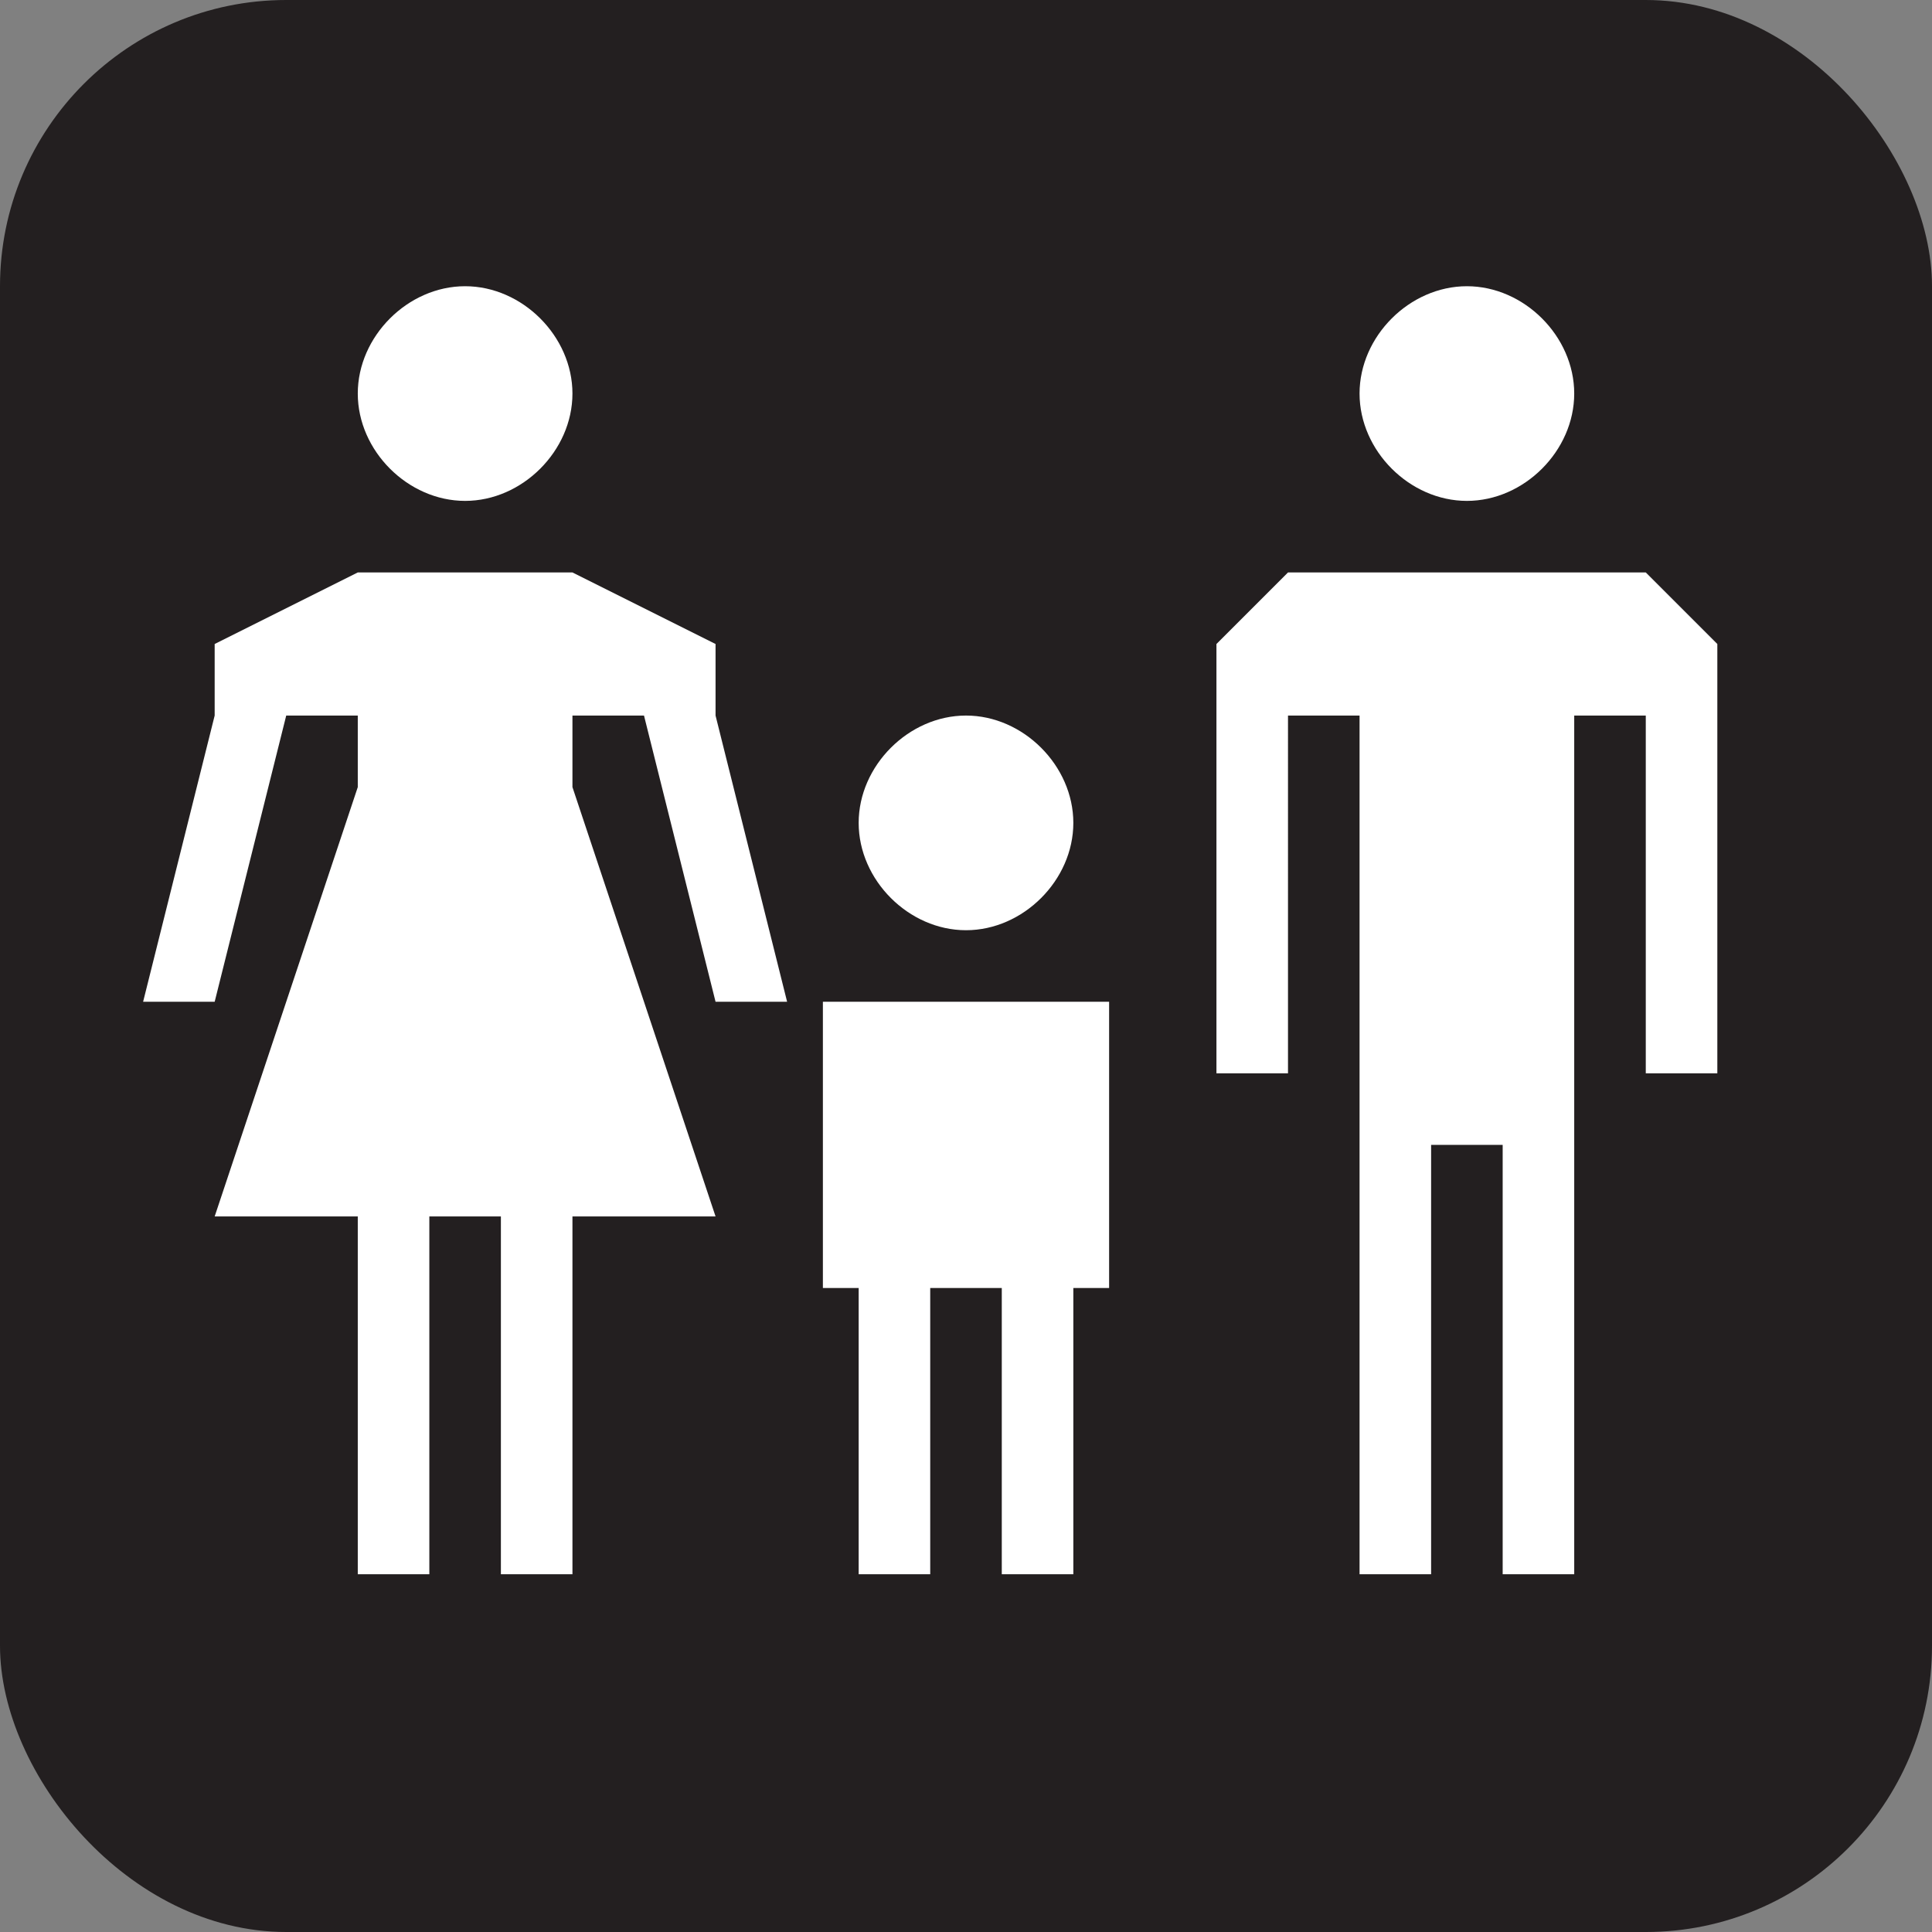 <svg xmlns="http://www.w3.org/2000/svg" viewBox="0 0 27 27" height="27" width="27"><rect x="0" y="0" width="27" height="27" fill="#808080" stroke="none"/><title>family-restroom-white-22.svg</title><rect fill="none" x="0" y="0" width="27" height="27"></rect><rect x="0" y="0" width="27" height="27" rx="4" ry="4" fill="#231f20"></rect><path fill="#ffffff" transform="translate(2 2)" d="M21,6h-5l-1,1v1v5h1V8h1v12h1v-6h1v6h1V8h1v5h1V8V7L21,6z M8,7L6,6H3L1,7v1l-1,4h1l1-4h1v1l-2,6h2v5h1v-5h1
	v5h1v-5h2L6,9V8h1l1,4h1L8,8V7z M4.5,2C5.3,2,6,2.7,6,3.5S5.3,5,4.5,5S3,4.3,3,3.5S3.7,2,4.5,2z M11.5,8C12.3,8,13,8.7,13,9.5
	S12.3,11,11.5,11S10,10.3,10,9.5S10.7,8,11.5,8z M18.5,2C19.3,2,20,2.7,20,3.5S19.3,5,18.5,5S17,4.3,17,3.5S17.7,2,18.5,2z M13.5,12
	v4H13v4h-1v-4h-1v4h-1v-4H9.5v-4H13.5z"></path></svg>